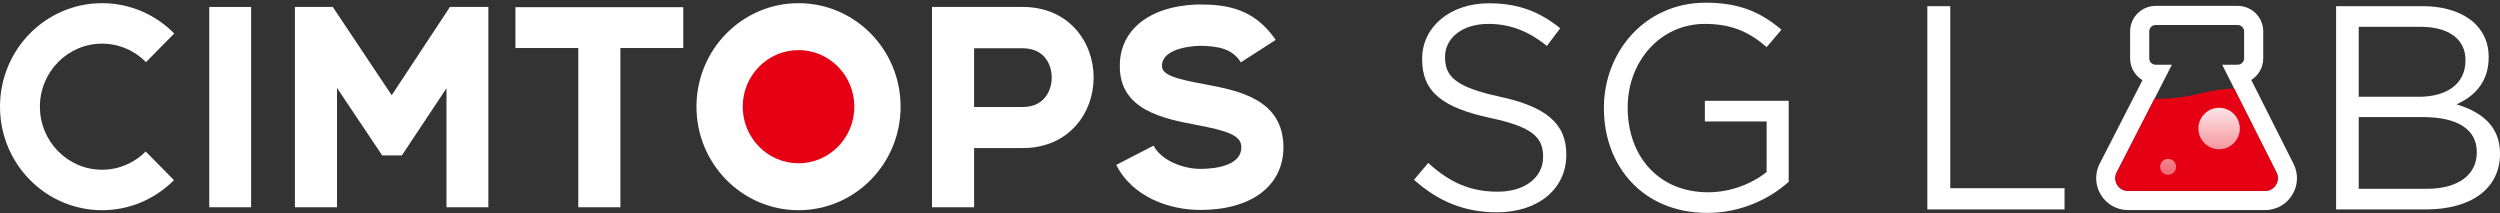 <svg width="785" height="67" viewBox="0 0 785 67" fill="none" xmlns="http://www.w3.org/2000/svg">
<rect x="0" y="0" width="785" height="67" fill="#333333" stroke="none"/>
<g clip-path="url(#clip0_7_1034)">
<path d="M561.648 57.094C555.728 62.381 546.801 66.848 536.053 66.848C516.015 66.848 503.628 52.262 503.628 34.03V33.848C503.628 16.345 516.471 0.848 535.598 0.848C546.346 0.848 552.995 3.947 559.371 9.326L554.726 14.795C549.807 10.511 544.342 7.503 535.325 7.503C521.207 7.503 511.096 19.445 511.096 33.666V33.848C511.096 49.072 520.843 60.376 536.327 60.376C543.613 60.376 550.354 57.55 554.726 53.994V38.132H535.325V31.66H561.648V57.094Z" fill="white"/>
<path d="M491.819 48.616C491.819 59.555 482.711 66.665 470.05 66.665C459.94 66.665 451.651 63.292 444 56.456L448.463 51.168C455.112 57.185 461.488 60.193 470.323 60.193C478.885 60.193 484.532 55.635 484.532 49.345V49.163C484.532 43.237 481.344 39.864 467.955 37.038C453.29 33.848 446.55 29.108 446.55 18.624V18.442C446.55 8.414 455.385 1.03 467.5 1.03C476.79 1.03 483.439 3.674 489.906 8.87L485.716 14.431C479.796 9.599 473.875 7.503 467.317 7.503C459.029 7.503 453.746 12.061 453.746 17.804V17.986C453.746 24.003 457.025 27.375 471.052 30.384C485.261 33.483 491.819 38.679 491.819 48.433V48.616Z" fill="white"/>
<path d="M605.185 65.754H648.267V59.099H612.38V1.942H605.185V65.754Z" fill="white"/>
<path fill-rule="evenodd" clip-rule="evenodd" d="M733.538 65.754H761.865C775.8 65.754 785 59.282 785 48.342V48.16C785 39.408 778.897 35.033 771.337 32.754C776.347 30.566 781.448 26.281 781.448 17.986V17.804C781.448 13.701 779.99 10.329 777.349 7.594C773.705 4.038 767.967 1.942 760.681 1.942H733.538V65.754ZM774.161 18.989C774.161 26.464 768.15 30.384 759.497 30.384H740.642V8.414H760.043C769.151 8.414 774.161 12.516 774.161 18.806V18.989ZM777.713 47.704V47.886C777.713 54.997 771.702 59.282 762.047 59.282H740.642V36.765H760.772C771.884 36.765 777.713 40.776 777.713 47.704Z" fill="white"/>
<path d="M282.788 33.5C282.788 51.45 268.442 66 250.739 66C233.038 66 218.692 51.45 218.692 33.5C218.692 15.551 233.038 1 250.739 1C268.442 1 282.788 15.551 282.788 33.5Z" fill="white"/>
<path d="M45.761 47.575C42.237 51.107 37.393 53.294 32.047 53.294C21.272 53.294 12.529 44.432 12.529 33.5C12.529 22.569 21.272 13.707 32.047 13.707C37.436 13.707 42.315 15.924 45.847 19.506L54.708 10.52C48.908 4.637 40.898 1 32.047 1C14.347 1 0 15.551 0 33.5C0 51.45 14.347 66 32.047 66C40.855 66 48.831 62.392 54.622 56.561L45.761 47.575Z" fill="white"/>
<path d="M78.847 2.182H65.706V65.079H78.847V2.182Z" fill="white"/>
<path d="M122.994 29.901L141.287 2.182H153.344V65.079H140.2V27.699L126.187 48.797H120.004L105.824 27.608V65.079H92.601V2.182H104.489L122.994 29.901Z" fill="white"/>
<path d="M161.841 15.079H181.58V65.078H194.804V15.079H214.544V2.257H161.841V15.079Z" fill="white"/>
<path fill-rule="evenodd" clip-rule="evenodd" d="M321.108 2.182H292.646V65.079H305.869V46.491H321.108C335.741 46.491 343.402 35.346 343.402 24.336C343.402 13.325 335.741 2.182 321.108 2.182ZM327.97 30.813C326.35 32.658 324.039 33.594 321.108 33.594H305.869V15.155H321.108C327.846 15.155 330.237 20.121 330.237 24.374C330.237 26.828 329.41 29.174 327.97 30.813Z" fill="white"/>
<path d="M377.843 26.368L378.462 26.487C388.817 28.446 403 31.129 403 46.301C402.926 58.413 392.917 65.921 376.879 65.921C367.627 65.921 355.832 62.207 350.491 51.786L362.228 45.725C364.665 50.467 371.595 53.025 376.879 53.025C380.761 53.025 389.78 52.359 389.78 46.225C389.814 42.507 385.405 41.057 375.516 39.194C365.421 37.253 351.624 34.599 351.624 20.879C351.525 16.182 353.148 11.921 356.308 8.647C362.617 2.117 372.798 1.41 376.879 1.41C385.257 1.41 393.917 2.755 400.566 12.524L389.635 19.579C386.966 15.355 382.755 14.462 376.827 14.385C376.763 14.385 364.848 14.458 364.848 20.726C364.848 23.495 369.037 24.752 377.843 26.368Z" fill="white"/>
<path fill-rule="evenodd" clip-rule="evenodd" d="M710.657 18.313C710.657 21.177 709.157 23.689 706.9 25.107L720.169 51.433C723.527 58.096 718.688 65.962 711.232 65.962H668.219C660.733 65.962 655.896 58.038 659.313 51.372L672.738 25.182C670.413 23.779 668.858 21.228 668.858 18.313V9.864C668.858 5.438 672.443 1.85 676.866 1.85H702.65C707.072 1.85 710.657 5.438 710.657 9.864V18.313ZM674.864 18.313C674.864 18.894 675.111 19.417 675.505 19.783C675.862 20.114 676.34 20.317 676.866 20.317H681.981L664.657 54.116C663.29 56.782 665.225 59.952 668.219 59.952H711.232C714.215 59.952 716.15 56.805 714.807 54.14L697.759 20.317H702.65C703.245 20.317 703.78 20.057 704.146 19.644C704.461 19.29 704.652 18.824 704.652 18.313V9.864C704.652 8.757 703.755 7.86 702.65 7.86H676.866C675.76 7.86 674.864 8.757 674.864 9.864V18.313Z" fill="white"/>
<path d="M701.503 27.744L714.807 54.14C716.15 56.805 714.215 59.952 711.232 59.952H668.219C665.225 59.952 663.29 56.782 664.657 54.116L676.512 30.987C680.897 31.117 685.726 30.64 690.978 29.318C694.645 28.395 698.16 27.898 701.503 27.744Z" fill="#E60013"/>
<path d="M250.738 15.732C241.075 15.732 233.216 23.685 233.216 33.5C233.216 43.314 241.075 51.267 250.738 51.267C260.404 51.267 268.262 43.314 268.262 33.5C268.262 23.685 260.404 15.732 250.738 15.732Z" fill="#E60013"/>
<path d="M696.797 46.87C700.391 46.87 703.303 43.954 703.303 40.358C703.303 36.762 700.391 33.847 696.797 33.847C693.204 33.847 690.291 36.762 690.291 40.358C690.291 43.954 693.204 46.87 696.797 46.87Z" fill="url(#paint0_linear_7_1034)"/>
<path d="M680.783 54.884C682.165 54.884 683.285 53.762 683.285 52.379C683.285 50.996 682.165 49.875 680.783 49.875C679.401 49.875 678.28 50.996 678.28 52.379C678.28 53.762 679.401 54.884 680.783 54.884Z" fill="url(#paint1_linear_7_1034)"/>
</g>
<defs>
<linearGradient id="paint0_linear_7_1034" x1="690.792" y1="29.442" x2="690.792" y2="72.184" gradientUnits="userSpaceOnUse">
<stop stop-color="white"/>
<stop offset="1" stop-color="white" stop-opacity="0"/>
</linearGradient>
<linearGradient id="paint1_linear_7_1034" x1="690.792" y1="29.442" x2="690.792" y2="72.184" gradientUnits="userSpaceOnUse">
<stop stop-color="white"/>
<stop offset="1" stop-color="white" stop-opacity="0"/>
</linearGradient>
<clipPath id="clip0_7_1034">
<rect width="785" height="67" fill="white"/>
</clipPath>
</defs>
</svg>
